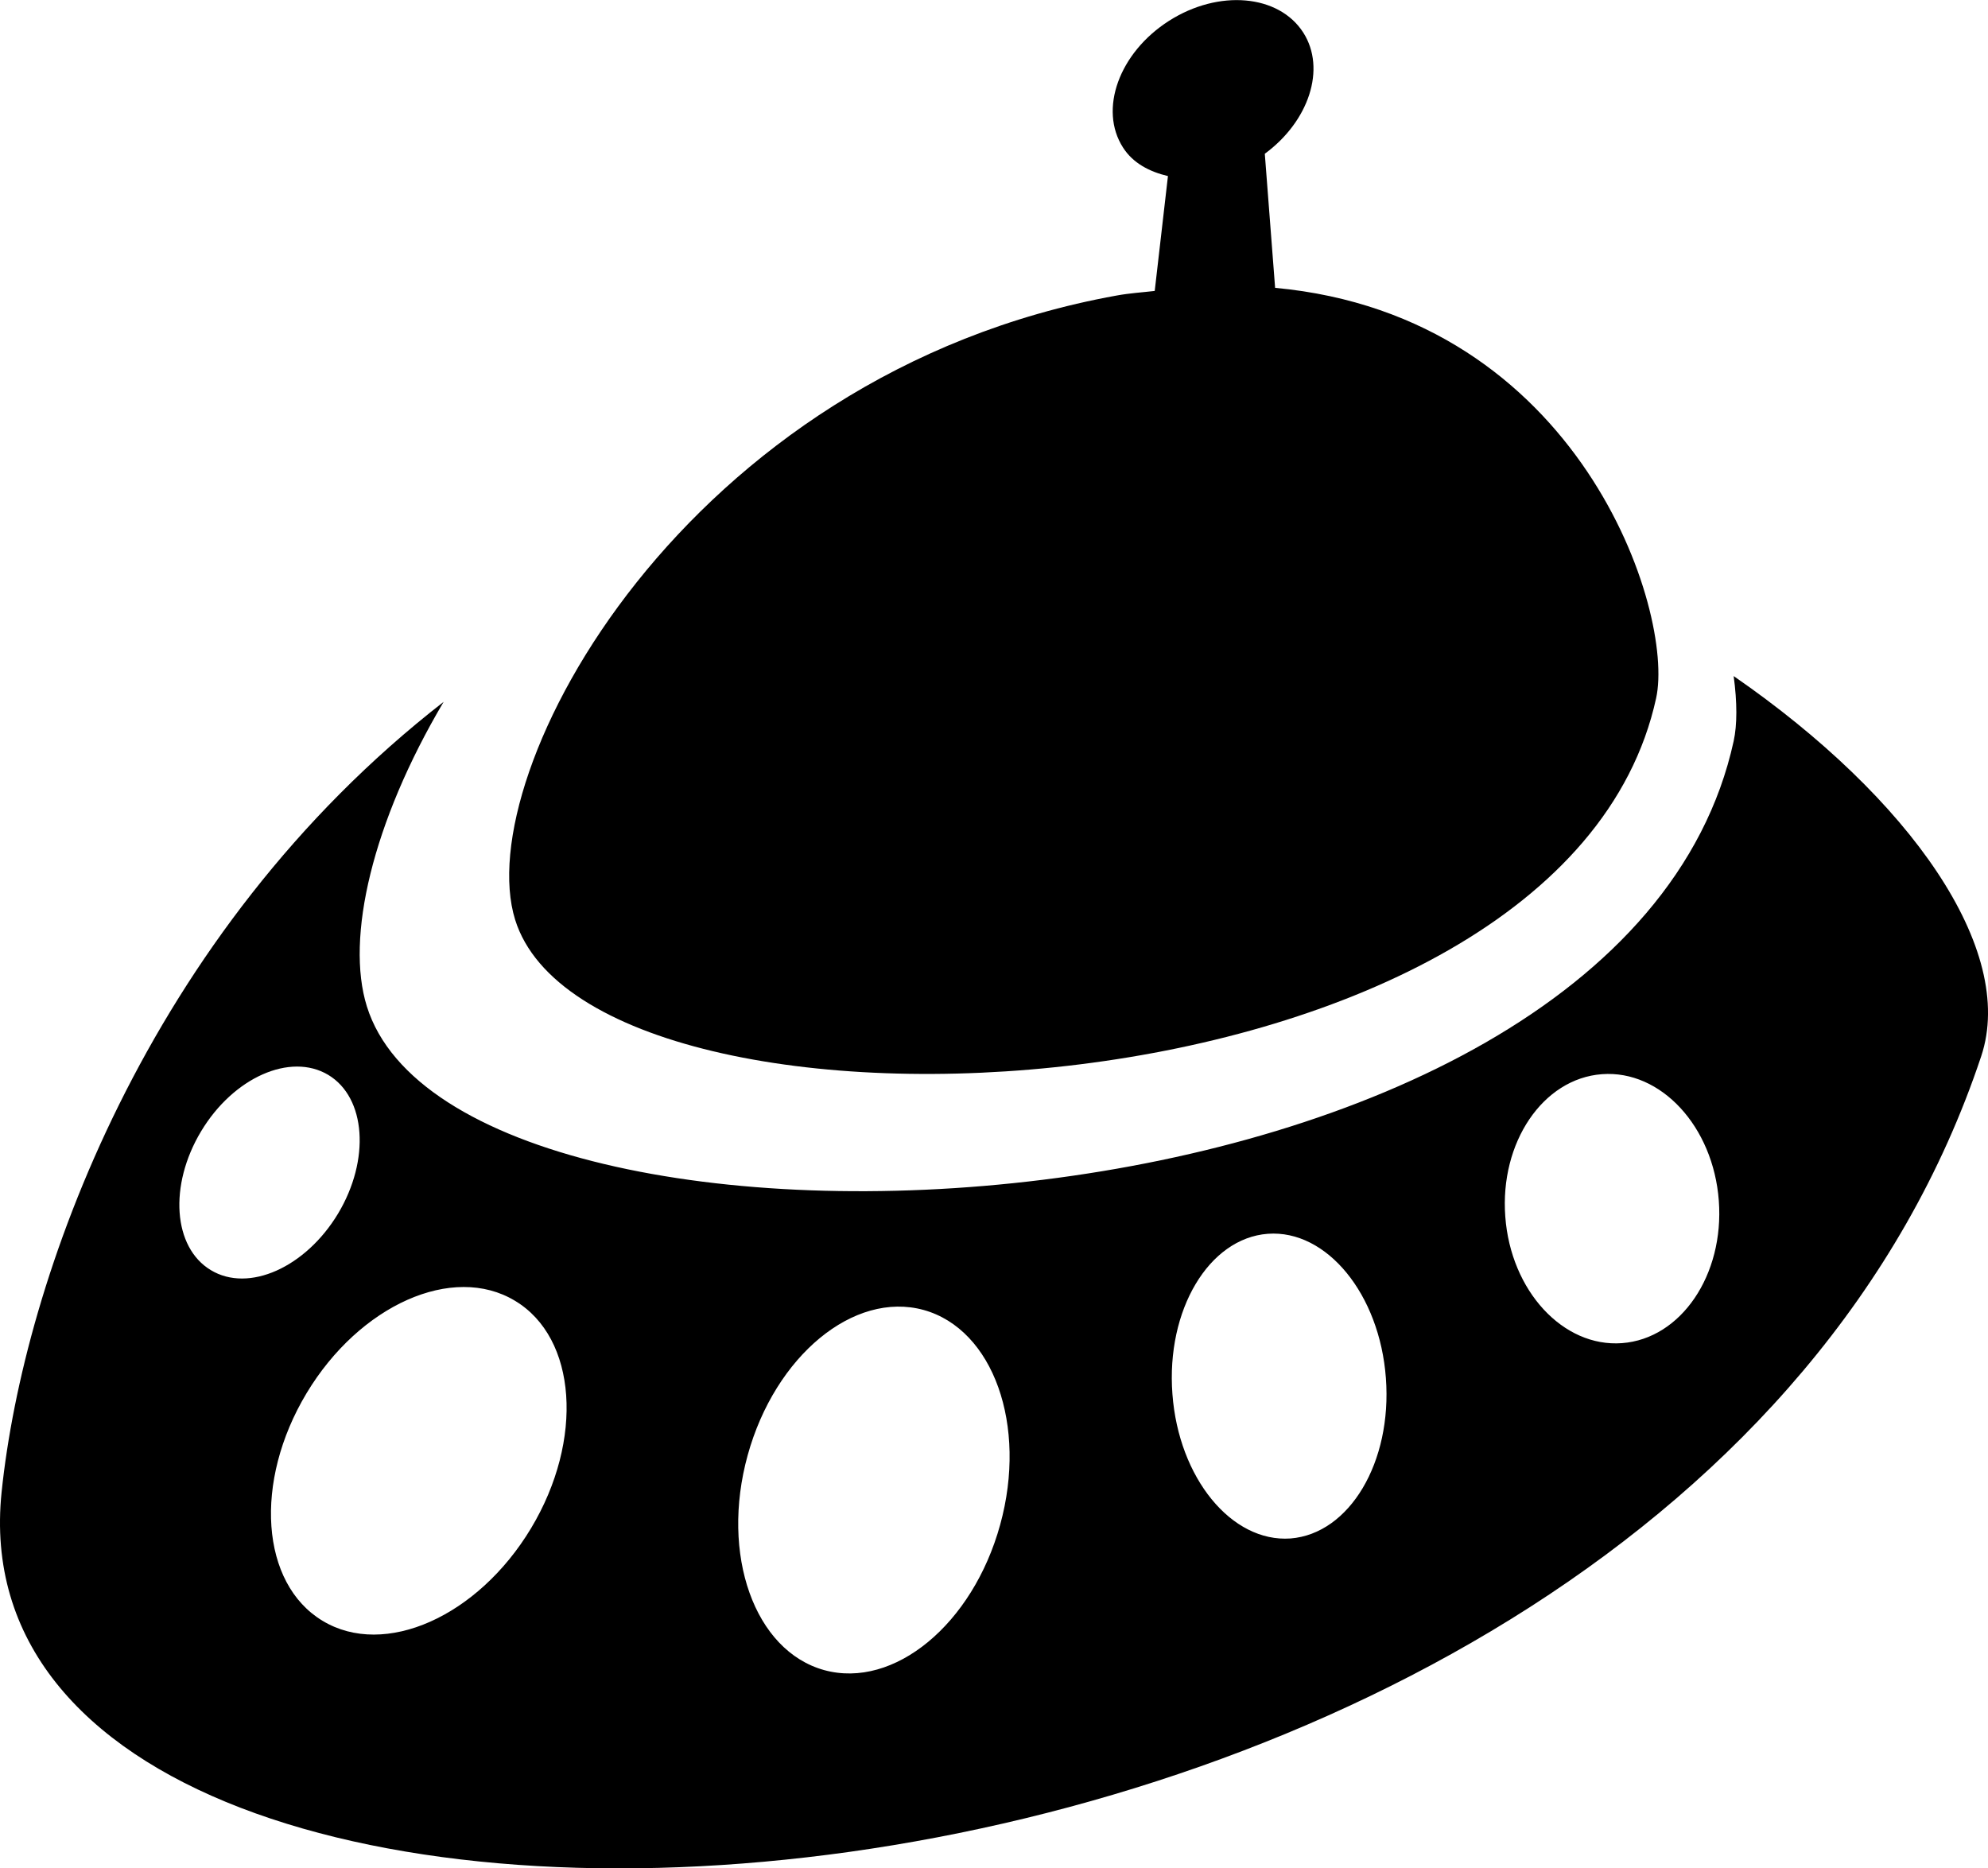<?xml version="1.0" encoding="utf-8"?>
<!-- Generator: Adobe Illustrator 16.0.0, SVG Export Plug-In . SVG Version: 6.00 Build 0)  -->
<!DOCTYPE svg PUBLIC "-//W3C//DTD SVG 1.1//EN" "http://www.w3.org/Graphics/SVG/1.1/DTD/svg11.dtd">
<svg version="1.1" id="Capa_1" xmlns="http://www.w3.org/2000/svg" xmlns:xlink="http://www.w3.org/1999/xlink" x="0px" y="0px"
	 width="32px" height="30.072px" viewBox="0 0 32 30.072" enable-background="new 0 0 32 30.072" xml:space="preserve">
<path d="M26.658,11.238c0.302-1.377-1.217-6.149-6.133-6.605l-0.166-2.158c0.709-0.521,0.992-1.368,0.619-1.951
	c-0.394-0.614-1.36-0.7-2.162-0.188c-0.803,0.513-1.133,1.427-0.739,2.039c0.159,0.25,0.425,0.389,0.723,0.459l-0.213,1.849
	c-0.205,0.024-0.401,0.035-0.614,0.074c-6.958,1.256-10.412,7.7-9.681,10.047C9.548,18.83,25.141,18.176,26.658,11.238z"/>
<path d="M27.906,10.882c0.058,0.426,0.057,0.786,0,1.047c-1.818,8.31-20.497,9.095-22.001,4.269
	c-0.344-1.102,0.087-2.96,1.236-4.901C2.35,15.02,0.379,20.608,0.026,24.015C-0.968,33.586,26.814,32.226,31.891,17
	C32.461,15.287,30.753,12.848,27.906,10.882z M3.394,20.444c-0.609-0.365-0.679-1.365-0.158-2.233
	c0.521-0.869,1.438-1.274,2.047-0.91c0.608,0.365,0.679,1.366,0.158,2.234C4.919,20.401,4.002,20.812,3.394,20.444z M8.548,24.599
	c-0.855,1.422-2.357,2.092-3.355,1.49c-0.998-0.6-1.114-2.238-0.259-3.663c0.855-1.423,2.357-2.091,3.355-1.489
	C9.287,21.534,9.403,23.175,8.548,24.599z M16.099,24.543c-0.442,1.603-1.709,2.647-2.832,2.339
	c-1.122-0.31-1.674-1.857-1.232-3.459c0.442-1.601,1.709-2.646,2.832-2.338C15.988,21.396,16.541,22.942,16.099,24.543z
	 M20.773,24.763c-0.949,0.068-1.801-0.973-1.901-2.324c-0.103-1.354,0.586-2.508,1.535-2.58c0.948-0.07,1.801,0.971,1.901,2.322
	C22.41,23.534,21.723,24.688,20.773,24.763z M26.109,21.619c-0.948,0.071-1.791-0.841-1.879-2.036
	c-0.09-1.193,0.605-2.223,1.556-2.293c0.948-0.071,1.792,0.841,1.881,2.036C27.756,20.521,27.059,21.548,26.109,21.619z"/>
</svg>
